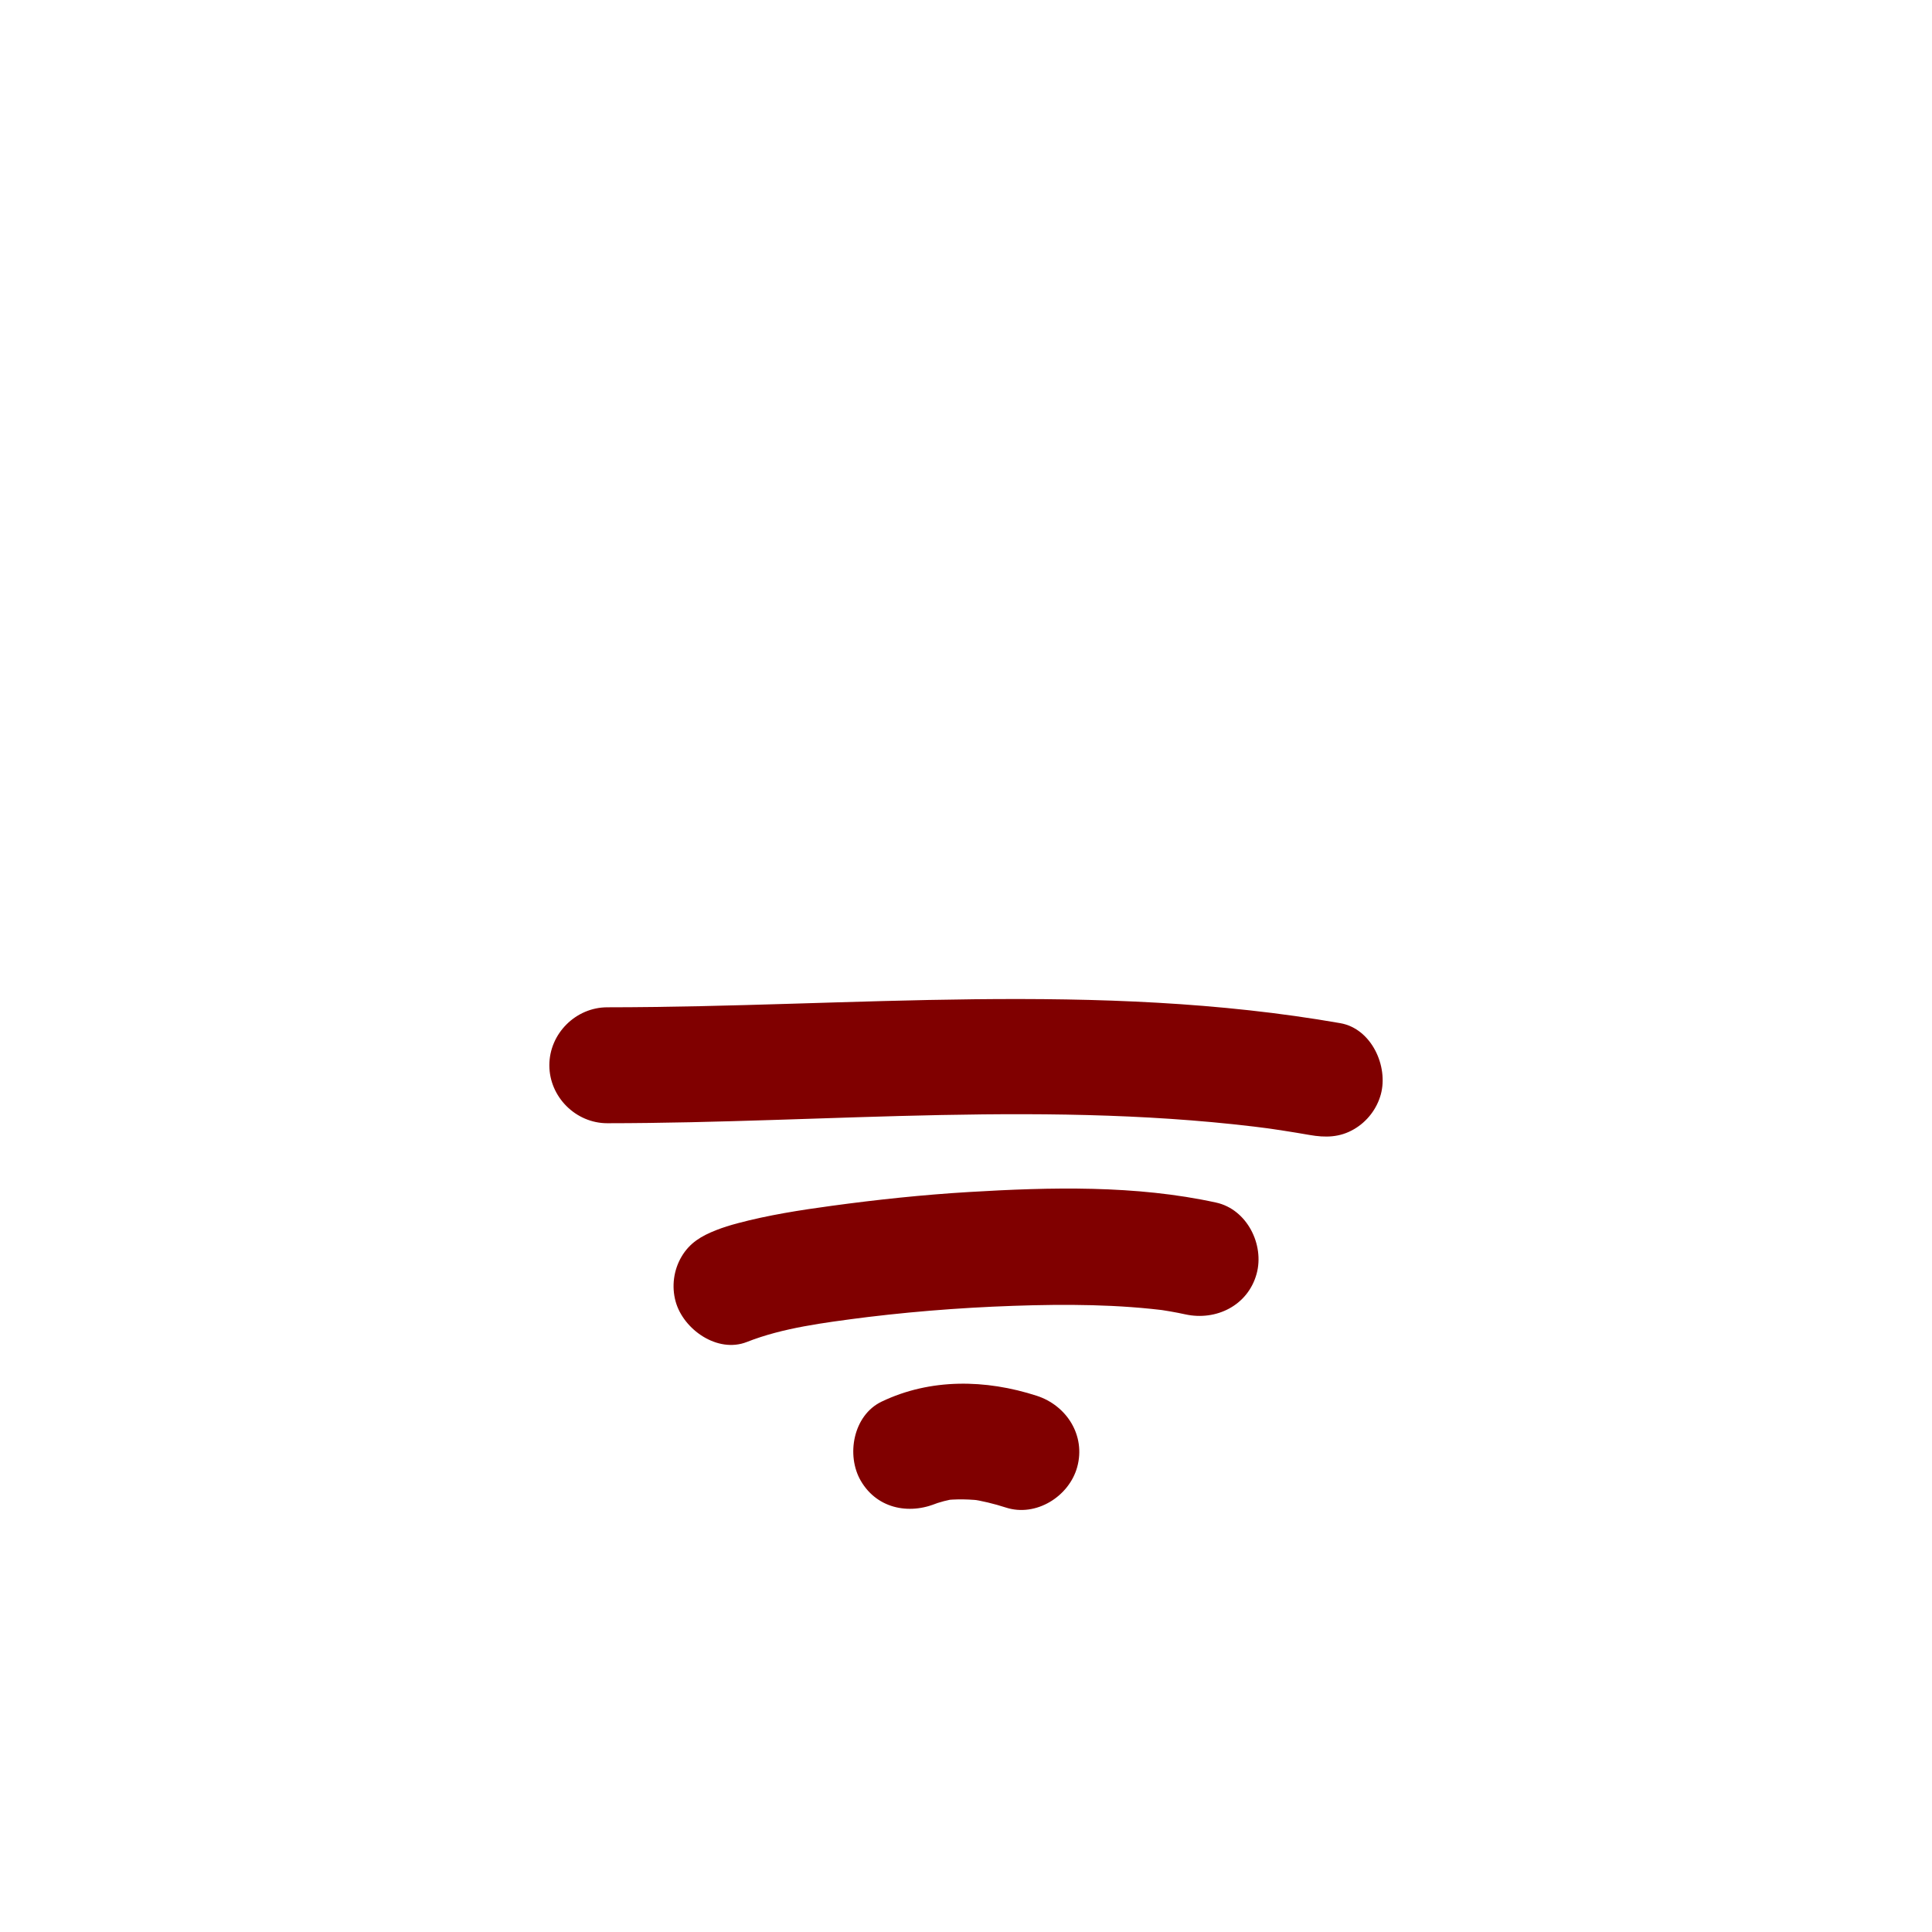 <?xml version="1.0" encoding="utf-8"?>
<!-- Generator: Adobe Illustrator 17.0.0, SVG Export Plug-In . SVG Version: 6.00 Build 0)  -->
<!DOCTYPE svg PUBLIC "-//W3C//DTD SVG 1.1//EN" "http://www.w3.org/Graphics/SVG/1.1/DTD/svg11.dtd">
<svg version="1.1" id="Layer_1" xmlns="http://www.w3.org/2000/svg" xmlns:xlink="http://www.w3.org/1999/xlink" x="0px" y="0px"
	 width="1000px" height="1000px" viewBox="0 0 1000 1000" enable-background="new 0 0 1000 1000" xml:space="preserve">
<path fill="#800000018000000180000001" d="M314.339,581.381c115.058-0.069,230.704-12.292,345.304,3.079
	c-2.658-0.357-5.317-0.714-7.975-1.072c8.733,1.195,17.442,2.545,26.125,4.063c8.244,1.442,15.658,1.345,23.117-3.024
	c6.706-3.928,11.724-10.43,13.787-17.929c4.019-14.613-4.828-34.083-20.953-36.904c-125.719-21.991-252.736-8.29-379.404-8.215
	c-16.353,0.01-30,13.639-30,30C284.339,567.727,297.986,581.391,314.339,581.381L314.339,581.381z"/>
<path fill="#800000018000000180000001" d="M386.6,694.595c18.773-7.407,39.943-9.902,59.792-12.601
	c-2.658,0.357-5.317,0.714-7.975,1.072c28.531-3.831,57.273-6.167,86.041-7.165c27.128-0.941,54.574-0.85,81.521,2.764
	c-2.658-0.357-5.317-0.714-7.975-1.072c5.201,0.72,10.374,1.593,15.504,2.716c15.96,3.494,32.398-4.573,36.904-20.953
	c4.16-15.122-4.976-33.406-20.953-36.904c-41.625-9.113-85.731-7.992-128.004-5.459c-23.77,1.424-47.421,3.937-71.012,7.145
	c-16.352,2.223-32.776,4.782-48.739,9.046c-3.739,0.999-7.451,2.134-11.053,3.555c-7.591,2.995-13.657,6.495-17.929,13.787
	c-4.059,6.929-5.154,15.374-3.024,23.117C353.683,688.135,371.366,700.605,386.6,694.595L386.6,694.595z"/>
<path fill="#800000018000000180000001" d="M486.624,777.285c0.851-0.425,1.716-0.82,2.594-1.186
	c-2.389,1.008-4.778,2.016-7.166,3.024c4.302-1.713,8.699-2.81,13.273-3.503c-2.658,0.357-5.317,0.714-7.975,1.072
	c7.537-0.952,15.027-0.749,22.55,0.241c-2.658-0.357-5.317-0.714-7.975-1.072c6.379,0.963,12.589,2.463,18.726,4.449
	c15.56,5.035,32.713-5.72,36.904-20.953c4.482-16.294-5.409-31.874-20.953-36.904c-26.406-8.544-54.96-9.077-80.26,3.024
	c-14.748,7.055-18.506,27.826-10.763,41.046C454.344,781.486,471.872,784.341,486.624,777.285L486.624,777.285z"/>
</svg>
